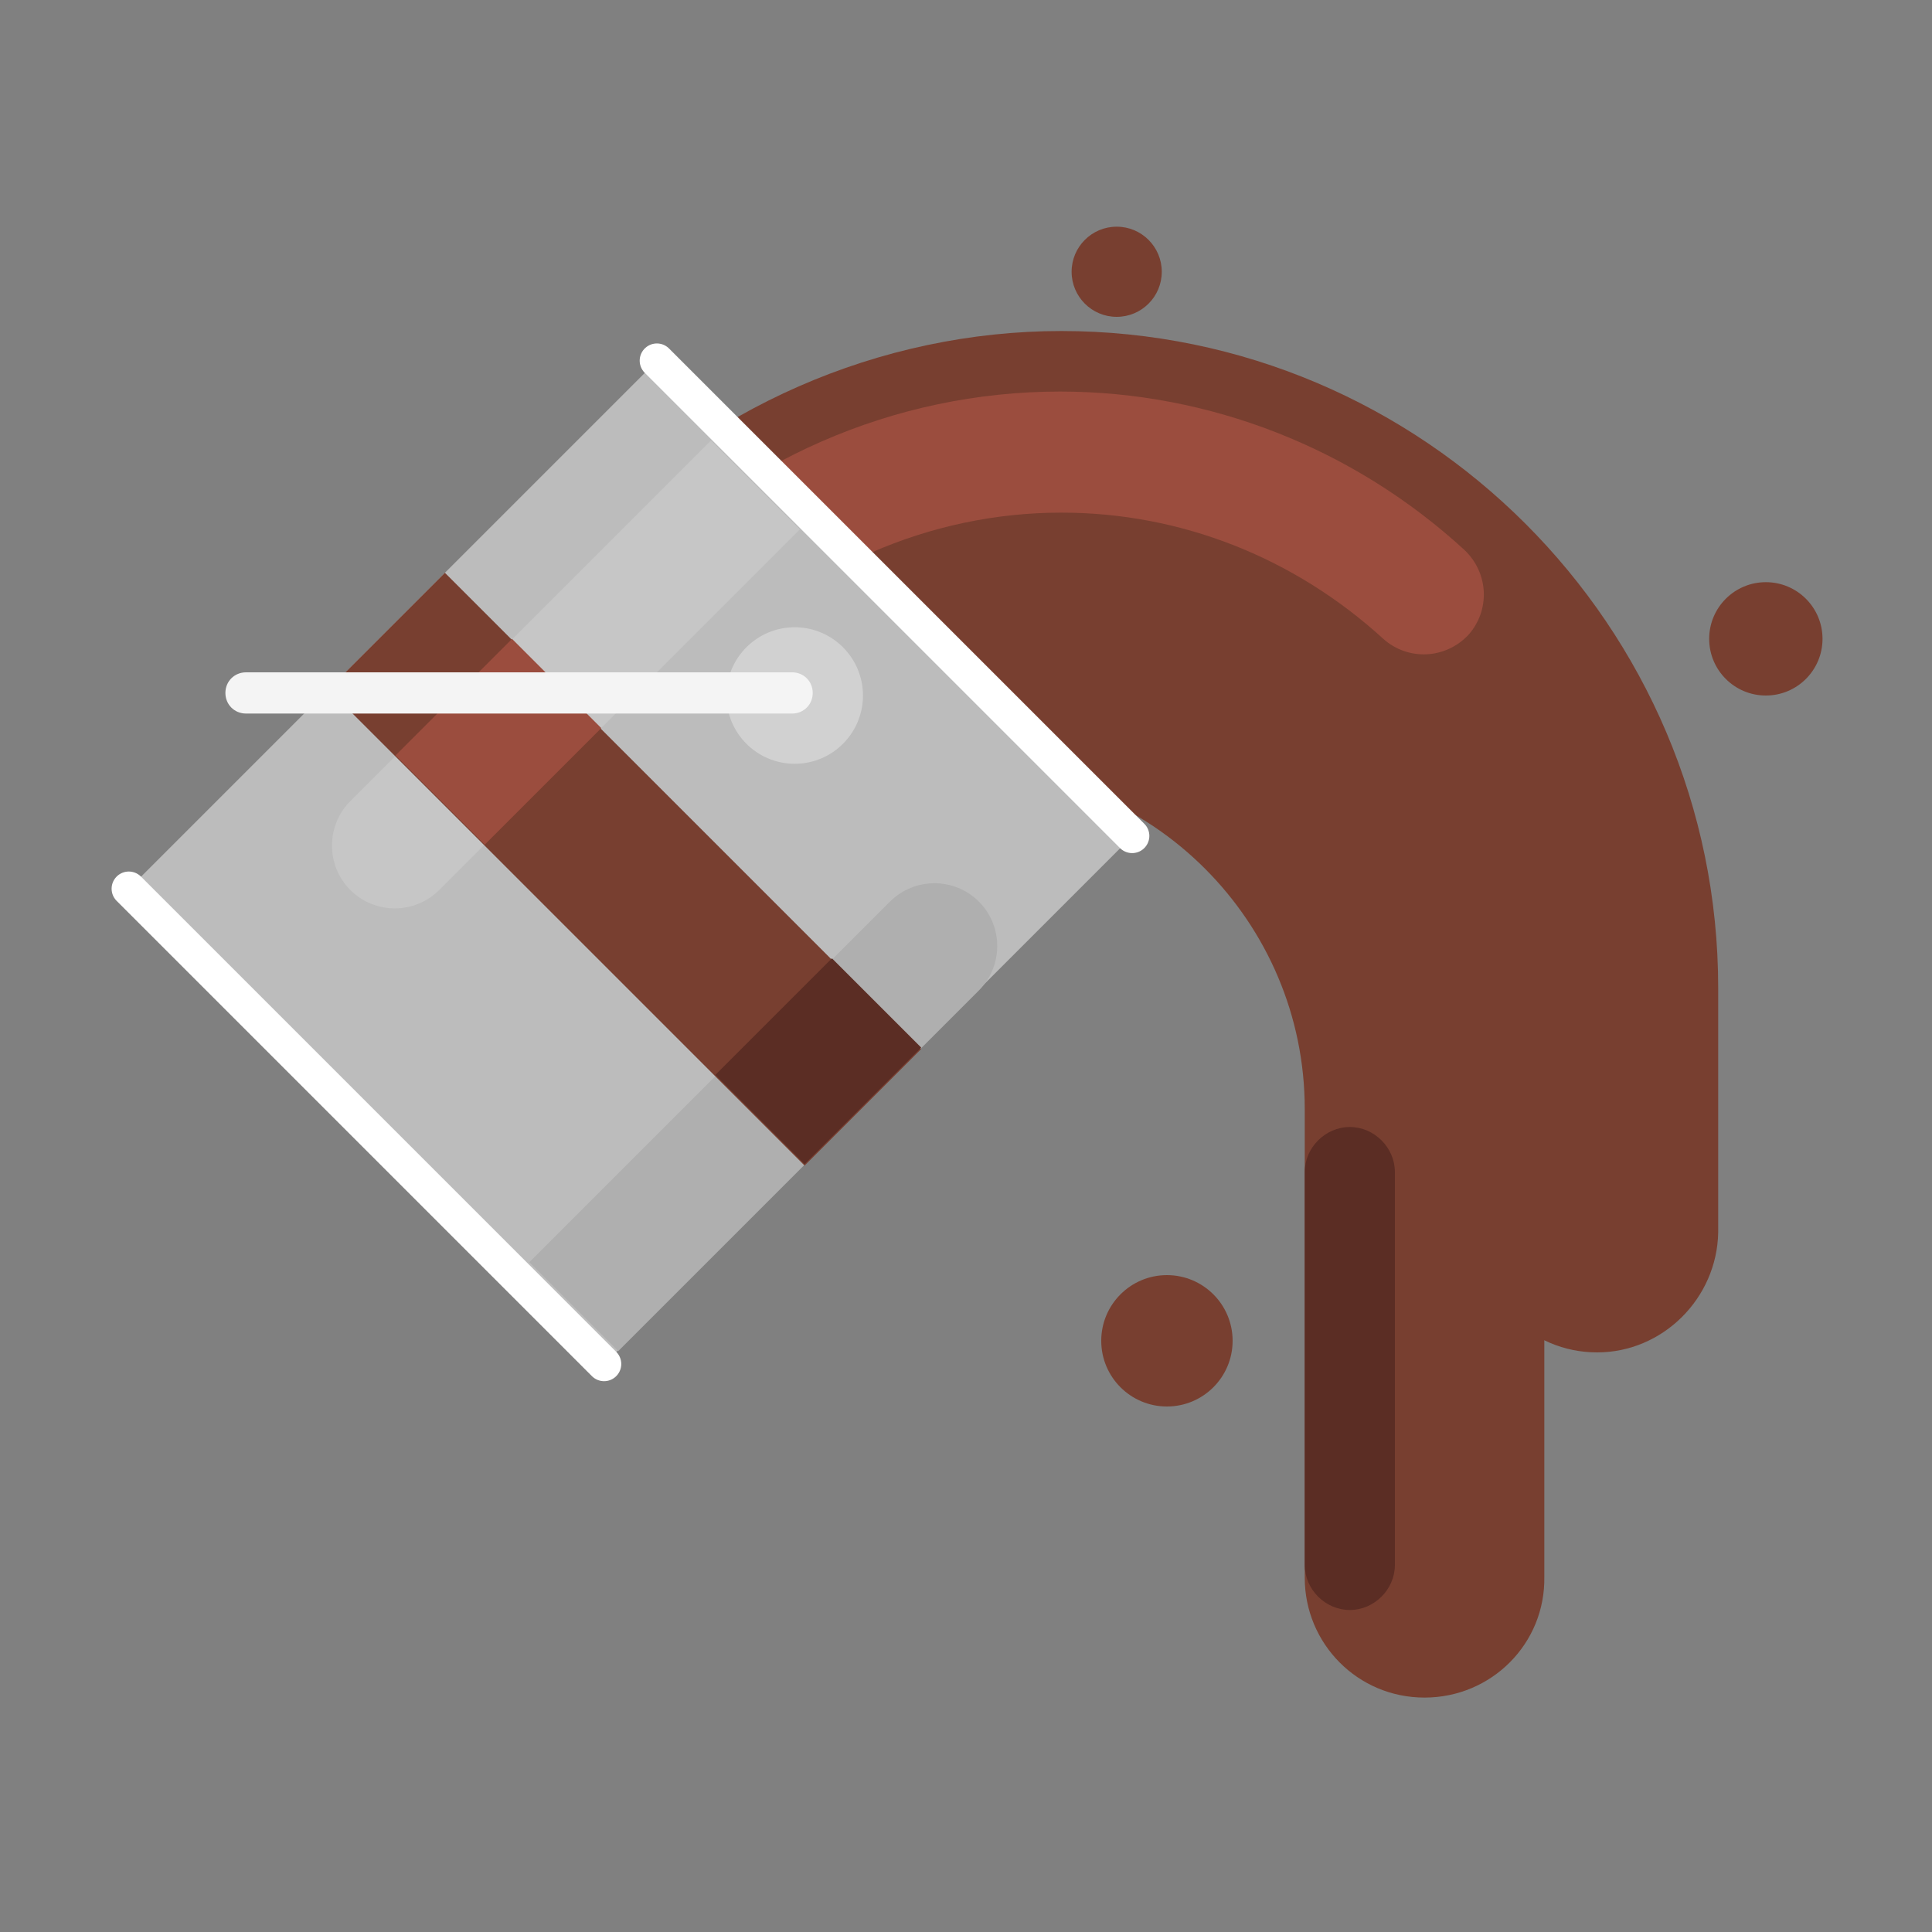 <?xml version="1.0" encoding="utf-8"?><!DOCTYPE svg PUBLIC "-//W3C//DTD SVG 1.1//EN" "http://www.w3.org/Graphics/SVG/1.1/DTD/svg11.dtd"><svg version="1.1" id="Layer_1" xmlns="http://www.w3.org/2000/svg" xmlns:xlink="http://www.w3.org/1999/xlink" x="0px" y="0px" width="150px" height="150px" viewBox="0 0 150 150" enable-background="new 0 0 150 150" xml:space="preserve"><rect x="0" y="0" width="150" height="150" fill="#808080" stroke="none"/><g><path fill="#783F30" d="M110.6,131.8c-5.2,0-9.3-4.2-9.3-9.3V86.1c0-14.5-11.8-26.4-26.4-26.4c-7.3,0-14.3,3.1-19.3,8.5 c-3.5,3.8-9.4,4-13.2,0.5s-4-9.4-0.5-13.2C50.4,46.3,62.4,41,74.9,41c24.8,0,45,20.2,45,45v36.4C120,127.6,115.8,131.8,110.6,131.8 z"/></g><g><path fill="#783F30" d="M124,105c-5.2,0-9.3-4.2-9.3-9.3v-19c0-17.8-14.5-32.3-32.3-32.3c-8.9,0-17.6,3.8-23.7,10.4 c-3.5,3.8-9.4,4-13.2,0.5c-3.8-3.5-4-9.4-0.5-13.2c9.6-10.4,23.3-16.4,37.4-16.4c28.1,0,51,22.9,51,51v19 C133.3,100.8,129.1,105,124,105z"/></g><g><path fill="#9B4D3E" d="M51.8,53.1c-1.1,0-2.3-0.4-3.2-1.2c-1.9-1.8-2-4.7-0.3-6.6c8.8-9.5,21.1-14.9,34-14.9 c11.6,0,22.8,4.4,31.4,12.3c1.9,1.8,2,4.7,0.3,6.6c-1.8,1.9-4.7,2-6.6,0.3c-6.9-6.3-15.7-9.8-25-9.8c-10.2,0-20.1,4.3-27.1,11.9 C54.3,52.6,53.1,53.1,51.8,53.1z"/></g><rect x="22.9" y="37.9" transform="matrix(0.707 0.707 -0.707 0.707 61.67 -15.036)" fill="#BCBCBC" width="52.2" height="58.1"/><path fill="#C6C6C6" d="M27.2,69.1L27.2,69.1c-1.9-1.9-1.9-5,0-6.9l28-28l6.9,6.9l-28,28C32.2,71,29.1,71,27.2,69.1z"/><path fill="#AFAFAF" d="M41.1,98l28-28c1.9-1.9,5-1.9,6.9,0l0,0c1.9,1.9,1.9,5,0,6.9l-28,28"/><rect x="42.1" y="41.3" transform="matrix(0.707 -0.707 0.707 0.707 -33.471 54.086)" fill="#783F30" width="12.8" height="52.3"/><rect x="32.3" y="52.7" transform="matrix(0.707 -0.707 0.707 0.707 -29.389 44.229)" fill="#9B4D3E" width="12.8" height="9.8"/><rect x="57.2" y="77.5" transform="matrix(0.707 -0.707 0.707 0.707 -39.691 69.101)" fill="#5B2D24" width="12.8" height="9.8"/><line fill="none" stroke="#FFFFFF" stroke-width="2.669" stroke-linecap="round" stroke-linejoin="round" stroke-miterlimit="10" x1="10" y1="69" x2="46.9" y2="105.9"/><line fill="none" stroke="#FFFFFF" stroke-width="2.669" stroke-linecap="round" stroke-linejoin="round" stroke-miterlimit="10" x1="51" y1="28" x2="87.9" y2="64.9"/><circle fill="#783F30" cx="137.1" cy="49.6" r="4.4"/><circle fill="#783F30" cx="90.6" cy="104.1" r="5.1"/><circle fill="#783F30" cx="86.7" cy="21.1" r="3.5"/><circle fill="#D1D1D1" cx="61.7" cy="54" r="5.3"/><path fill="#F4F4F4" d="M19.1,55.4h42.4c0.9,0,1.6-0.7,1.6-1.6v0c0-0.9-0.7-1.6-1.6-1.6H19.1c-0.9,0-1.6,0.7-1.6,1.6v0	C17.5,54.7,18.2,55.4,19.1,55.4z"/><path fill="#5B2D24" d="M104.8,125L104.8,125c-1.9,0-3.5-1.6-3.5-3.5V91c0-1.9,1.6-3.5,3.5-3.5h0c1.9,0,3.5,1.6,3.5,3.5v30.5	C108.3,123.4,106.7,125,104.8,125z"/></svg>